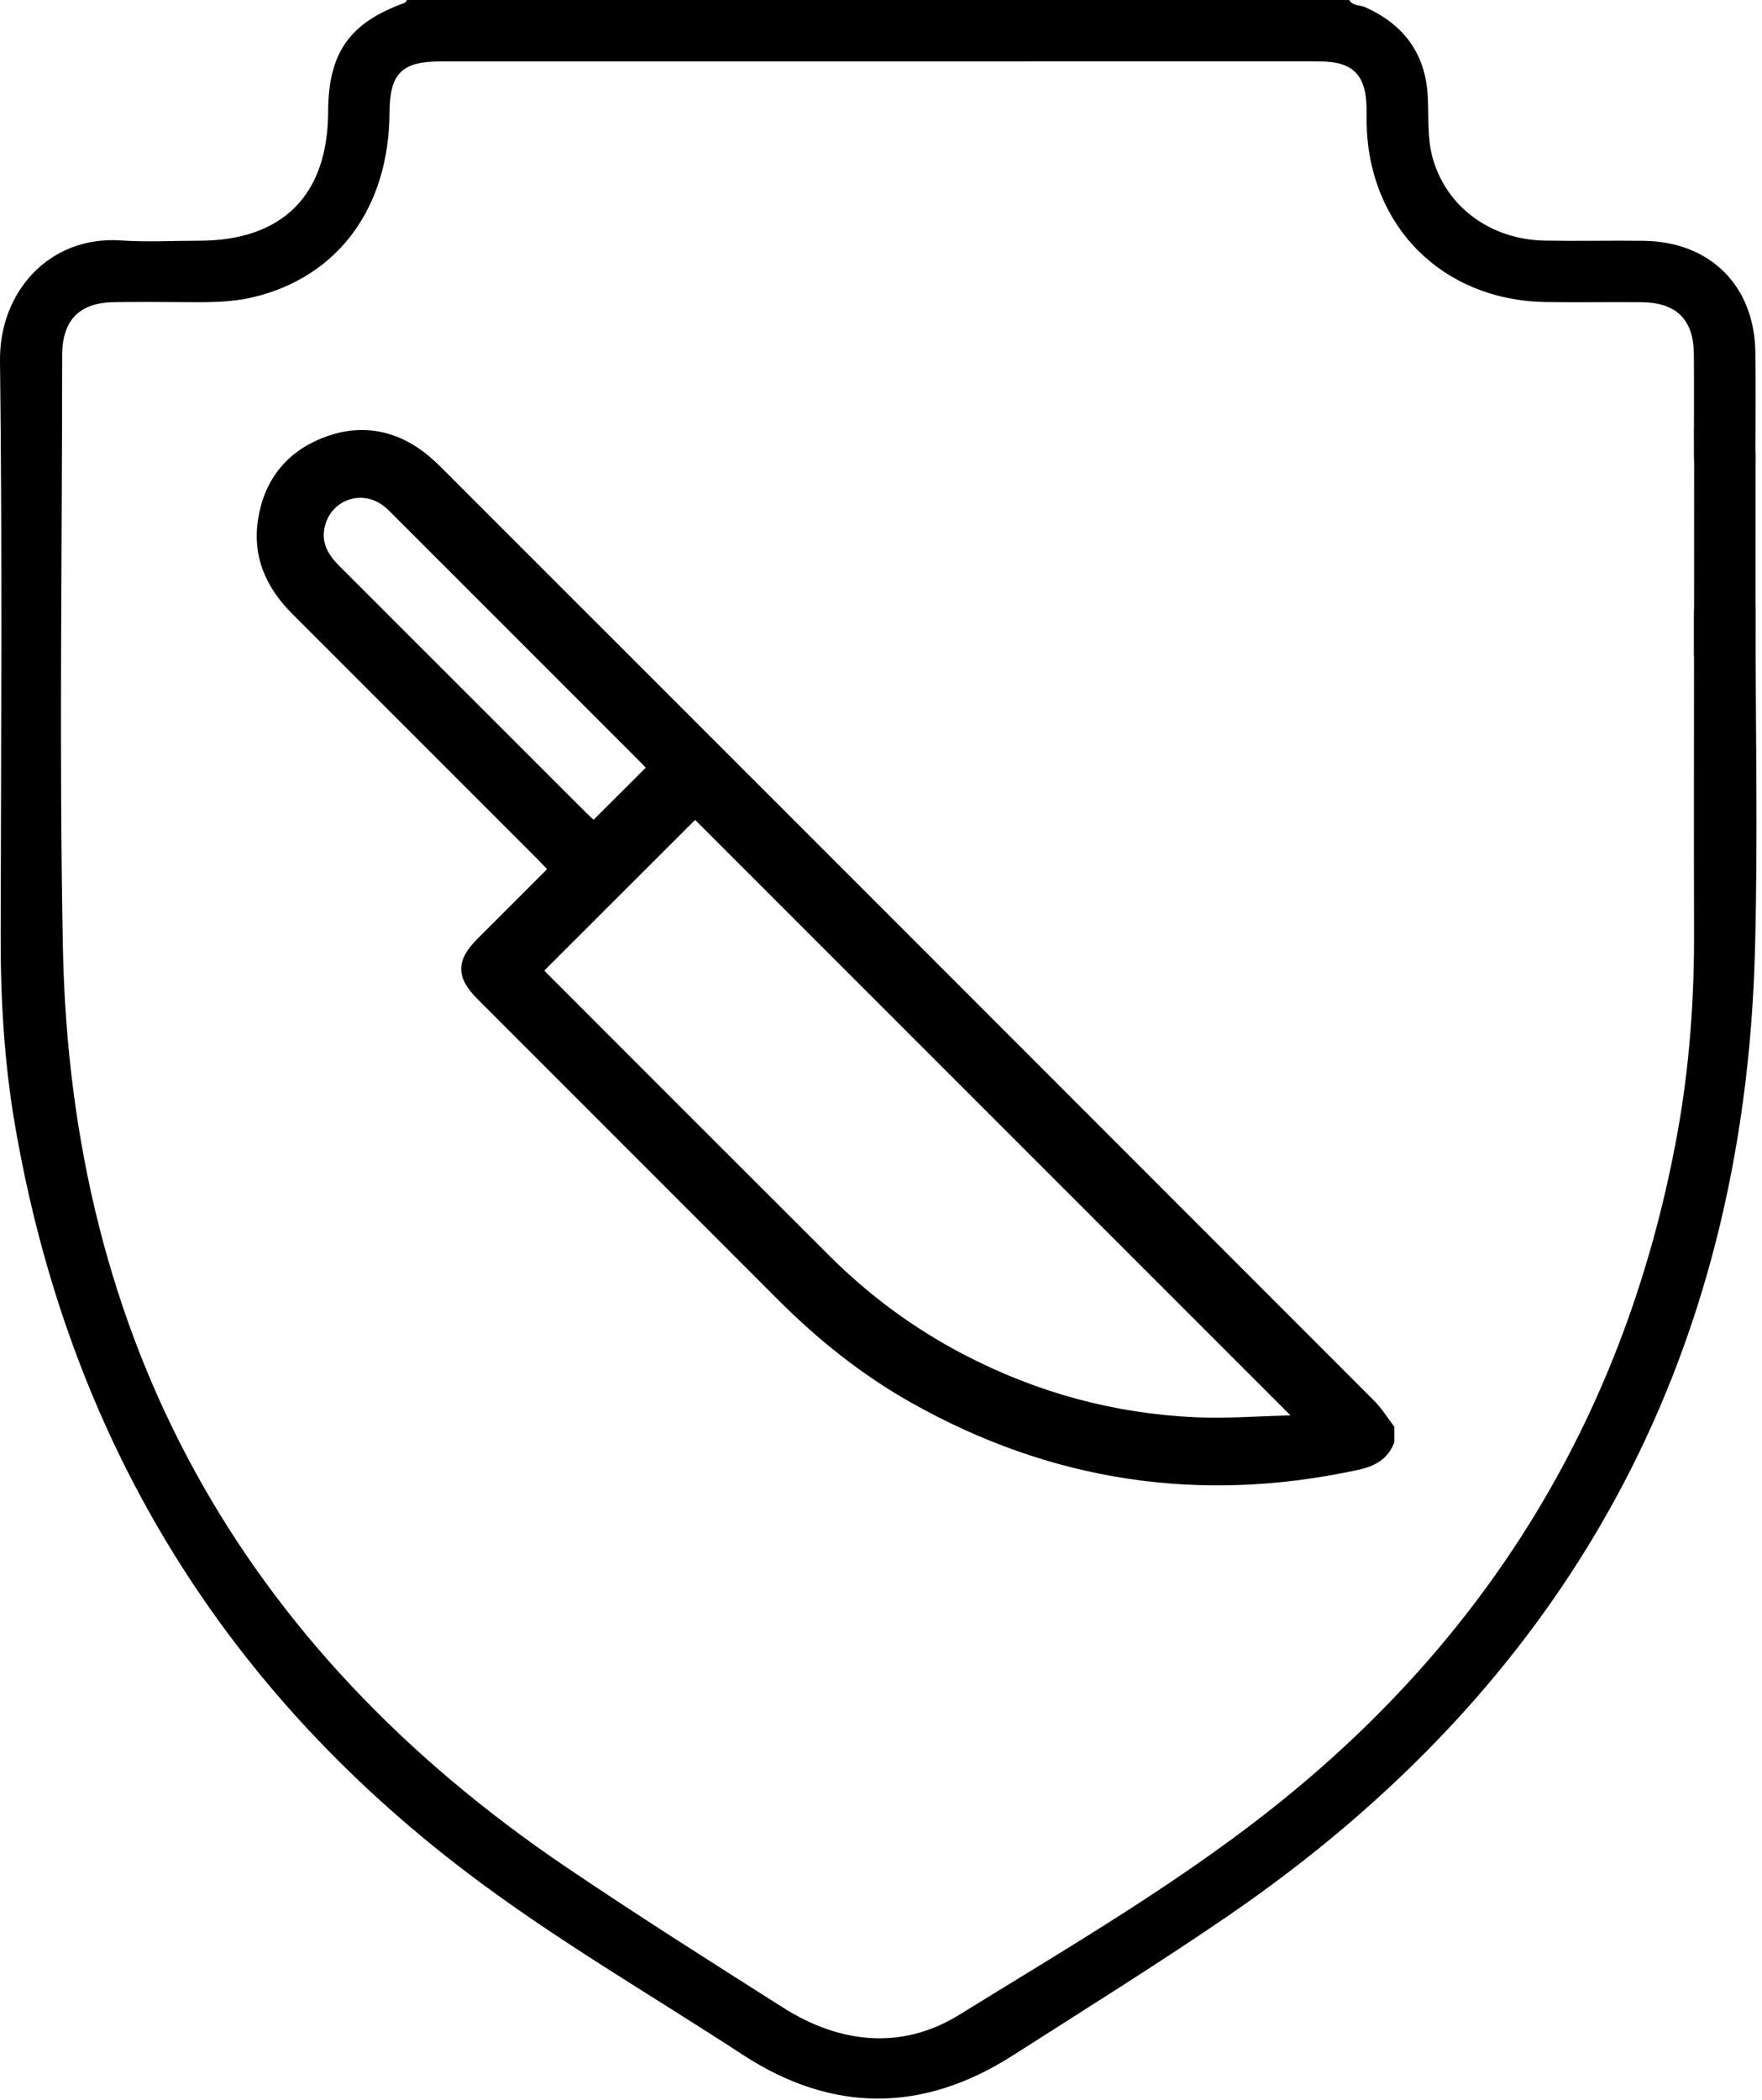 <svg width="188" height="224" viewBox="0 0 188 224" fill="none" xmlns="http://www.w3.org/2000/svg">
<path d="M143.961 0C144.341 0.67 145.111 0.51 145.671 0.77C149.761 2.61 152.071 5.69 152.331 10.19C152.461 12.37 152.261 14.57 152.821 16.71C154.231 22.01 158.991 25.57 164.861 25.67C168.361 25.73 171.851 25.65 175.351 25.69C182.491 25.77 187.221 30.51 187.291 37.63C187.331 41.34 187.311 45.06 187.291 48.77C187.281 51.29 186.001 52.83 184.001 52.79C182.021 52.75 180.771 51.2 180.751 48.67C180.721 45.03 180.771 41.39 180.731 37.74C180.691 34.09 178.871 32.28 175.171 32.24C171.751 32.2 168.321 32.28 164.901 32.22C153.891 32.03 146.021 24.14 145.811 13.12C145.811 12.61 145.811 12.1 145.811 11.59C145.761 7.98 144.361 6.55 140.781 6.55C130.151 6.54 119.511 6.55 108.881 6.55C88.271 6.55 67.651 6.55 47.041 6.55C42.861 6.55 41.581 7.83 41.561 12.01C41.501 22.16 36.071 29.54 27.031 31.7C24.601 32.28 22.121 32.25 19.641 32.23C17.161 32.21 14.691 32.2 12.211 32.23C8.511 32.28 6.711 34.08 6.631 37.72C6.631 37.87 6.631 38.01 6.631 38.16C6.631 59.14 6.301 80.12 6.711 101.09C7.531 143.06 25.731 175.74 60.471 199.22C68.061 204.35 75.801 209.25 83.541 214.16C89.621 218.02 96.231 218.72 102.351 214.93C114.461 207.44 126.851 200.29 137.871 191.19C160.161 172.79 173.841 149.26 178.991 120.79C180.261 113.75 180.771 106.65 180.751 99.49C180.721 88.42 180.751 77.35 180.751 66.28C180.751 65.41 180.691 64.54 181.061 63.7C181.701 62.27 182.811 61.53 184.341 61.68C185.951 61.84 186.991 62.78 187.261 64.44C187.331 64.87 187.311 65.31 187.311 65.75C187.311 77.62 187.571 89.5 187.251 101.37C186.091 145.3 167.171 179.65 130.941 204.44C123.441 209.57 115.721 214.37 108.061 219.27C98.441 225.42 88.771 225.42 79.211 219.17C69.411 212.77 59.241 206.9 49.911 199.82C23.251 179.61 7.221 152.87 1.581 119.92C0.441 113.24 0.051 106.48 0.071 99.69C0.111 79.3 0.251 58.9 0.001 38.51C-0.089 31.12 5.271 25.13 12.911 25.65C15.671 25.84 18.441 25.68 21.211 25.68C30.131 25.68 34.981 20.85 35.011 11.93C35.031 5.63 37.291 2.42 43.171 0.31C43.281 0.27 43.341 0.11 43.431 0C76.941 0 110.451 0 143.961 0Z" fill="black"/>
<path d="M180.761 45.59L180.751 70.03L187.301 68.71L187.311 48.22L180.761 45.59Z" fill="black"/>
<path d="M148.761 153.89C148.061 155.7 146.661 156.43 144.821 156.82C128.001 160.45 112.101 158.04 97.131 149.58C91.911 146.63 87.261 142.9 83.021 138.66C72.321 127.96 61.621 117.26 50.921 106.55C48.641 104.27 48.641 102.45 50.921 100.17C53.371 97.71 55.831 95.26 58.371 92.72C58.001 92.33 57.691 91.99 57.361 91.66C48.641 82.94 39.931 74.22 31.211 65.51C28.351 62.66 26.871 59.32 27.561 55.24C28.241 51.18 30.561 48.27 34.331 46.75C38.141 45.21 41.851 45.7 45.191 48.2C45.911 48.74 46.581 49.37 47.221 50.01C80.361 83.14 113.501 116.28 146.621 149.43C147.441 150.25 148.061 151.27 148.771 152.2V153.86L148.761 153.89ZM74.161 87.47C68.871 92.75 63.491 98.12 58.081 103.53C58.151 103.61 58.301 103.79 58.471 103.95C68.471 113.95 78.471 123.97 88.491 133.96C92.741 138.2 97.521 141.73 102.861 144.51C110.611 148.55 118.861 150.8 127.571 151.19C130.891 151.34 134.221 151.07 137.691 150.99C116.321 129.62 95.181 108.48 74.171 87.47H74.161ZM68.901 81.9C68.751 81.74 68.591 81.56 68.421 81.39C59.511 72.48 50.611 63.57 41.701 54.67C41.481 54.45 41.251 54.23 41.001 54.03C38.641 52.12 35.241 53.32 34.631 56.28C34.271 57.99 35.061 59.23 36.211 60.38C45.011 69.17 53.811 77.97 62.601 86.76C62.871 87.03 63.161 87.29 63.331 87.45C65.201 85.58 67.011 83.78 68.891 81.9H68.901Z" fill="black"/>
</svg>
